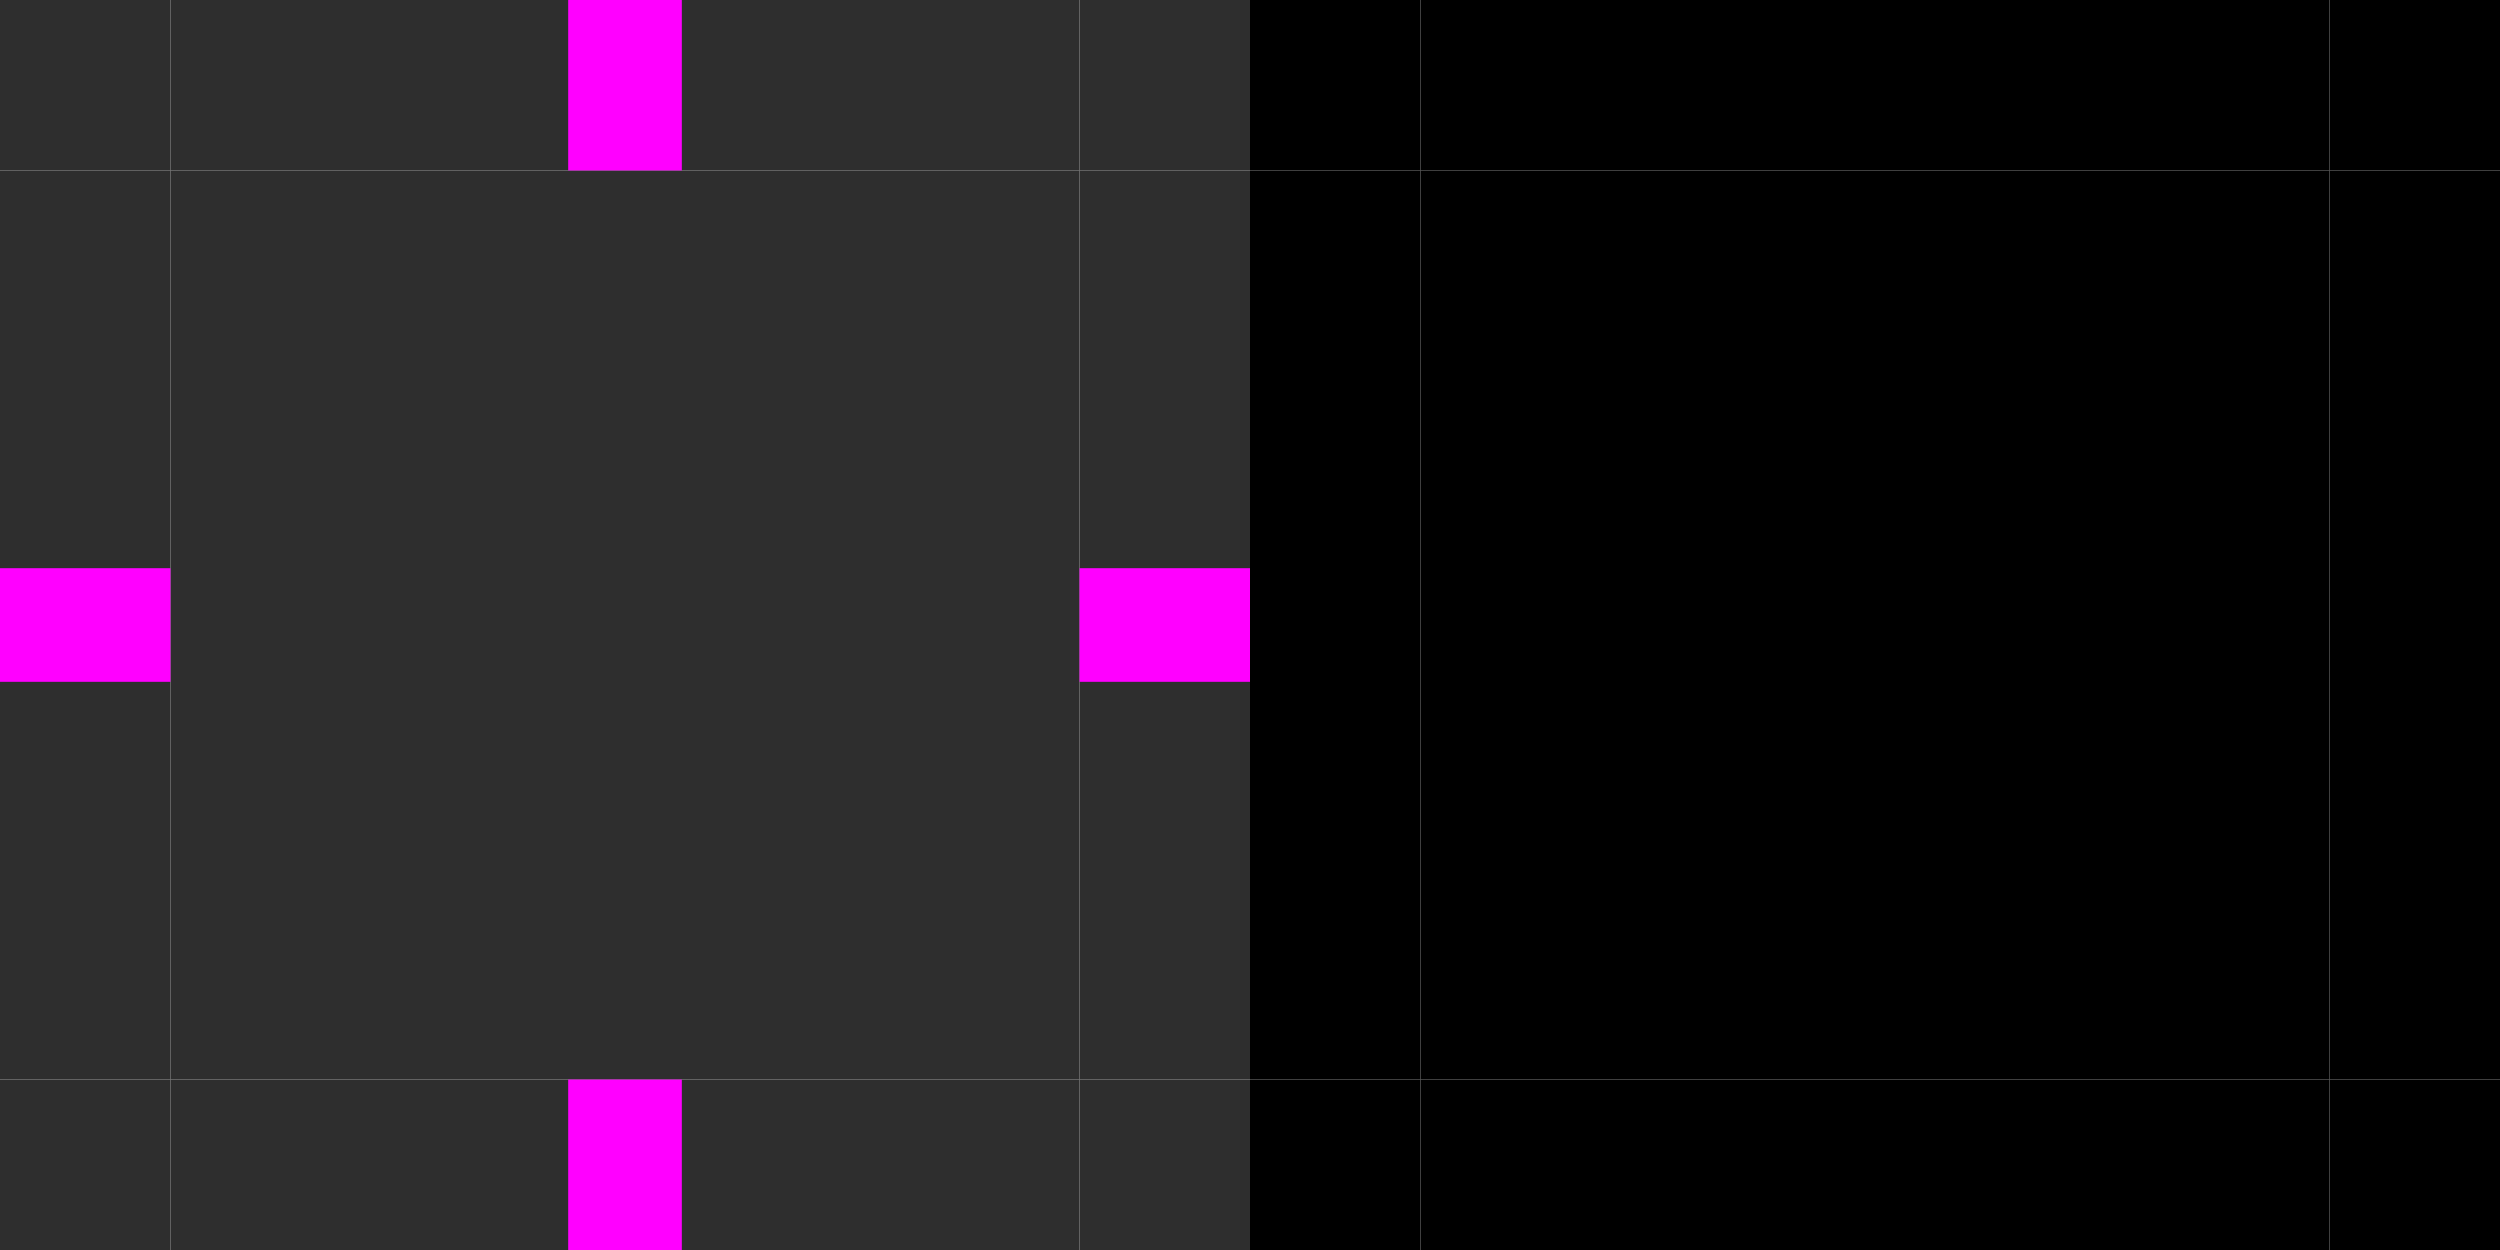 <svg width="88" height="44" viewBox="0 0 88 44" version="1.1" xmlns="http://www.w3.org/2000/svg"
  xmlns:svg="http://www.w3.org/2000/svg">
  <defs>
    <style type="text/css" id="current-color-scheme">
      .ColorScheme-Background {
        color: #2e2e2e;
      }
    </style>
  </defs>
  <g class="ColorScheme-Background" fill="currentColor">
    <rect id="topleft" width="6" height="6" x="0" y="0" />
    <rect id="top" width="32" height="6" x="6" y="0" />
    <rect id="topright" width="6" height="6" x="38" y="0" />
    <rect id="left" width="6" height="32" x="0" y="6" />
    <rect id="center" width="32" height="32" x="6" y="6" />
    <rect id="right" width="6" height="32" x="38" y="6" />
    <rect id="bottomleft" width="6" height="6" x="0" y="38" />
    <rect id="bottom" width="32" height="6" x="6" y="38" />
    <rect id="bottomleft" width="6" height="6" x="38" y="38" />
  </g>
  <rect id="hint-top-margin" width="4" height="6" x="20" y="0" fill="#ff00ff" />
  <rect id="hint-left-margin" width="6" height="4" x="0" y="20" fill="#ff00ff" />
  <rect id="hint-right-margin" width="6" height="4" x="38" y="20" fill="#ff00ff" />
  <rect id="hint-bottom-margin" width="4" height="6" x="20" y="38" fill="#ff00ff" />
  <g class="ColorScheme-Background" transform="translate(44)">
    <rect id="mask-topleft" width="6" height="6" x="0" y="0" />
    <rect id="mask-top" width="32" height="6" x="6" y="0" />
    <rect id="mask-topright" width="6" height="6" x="38" y="0" />
    <rect id="mask-left" width="6" height="32" x="0" y="6" />
    <rect id="mask-center" width="32" height="32" x="6" y="6" />
    <rect id="mask-right" width="6" height="32" x="38" y="6" />
    <rect id="mask-bottomleft" width="6" height="6" x="0" y="38" />
    <rect id="mask-bottom" width="32" height="6" x="6" y="38" />
    <rect id="mask-bottomleft" width="6" height="6" x="38" y="38" />
  </g>
</svg>
